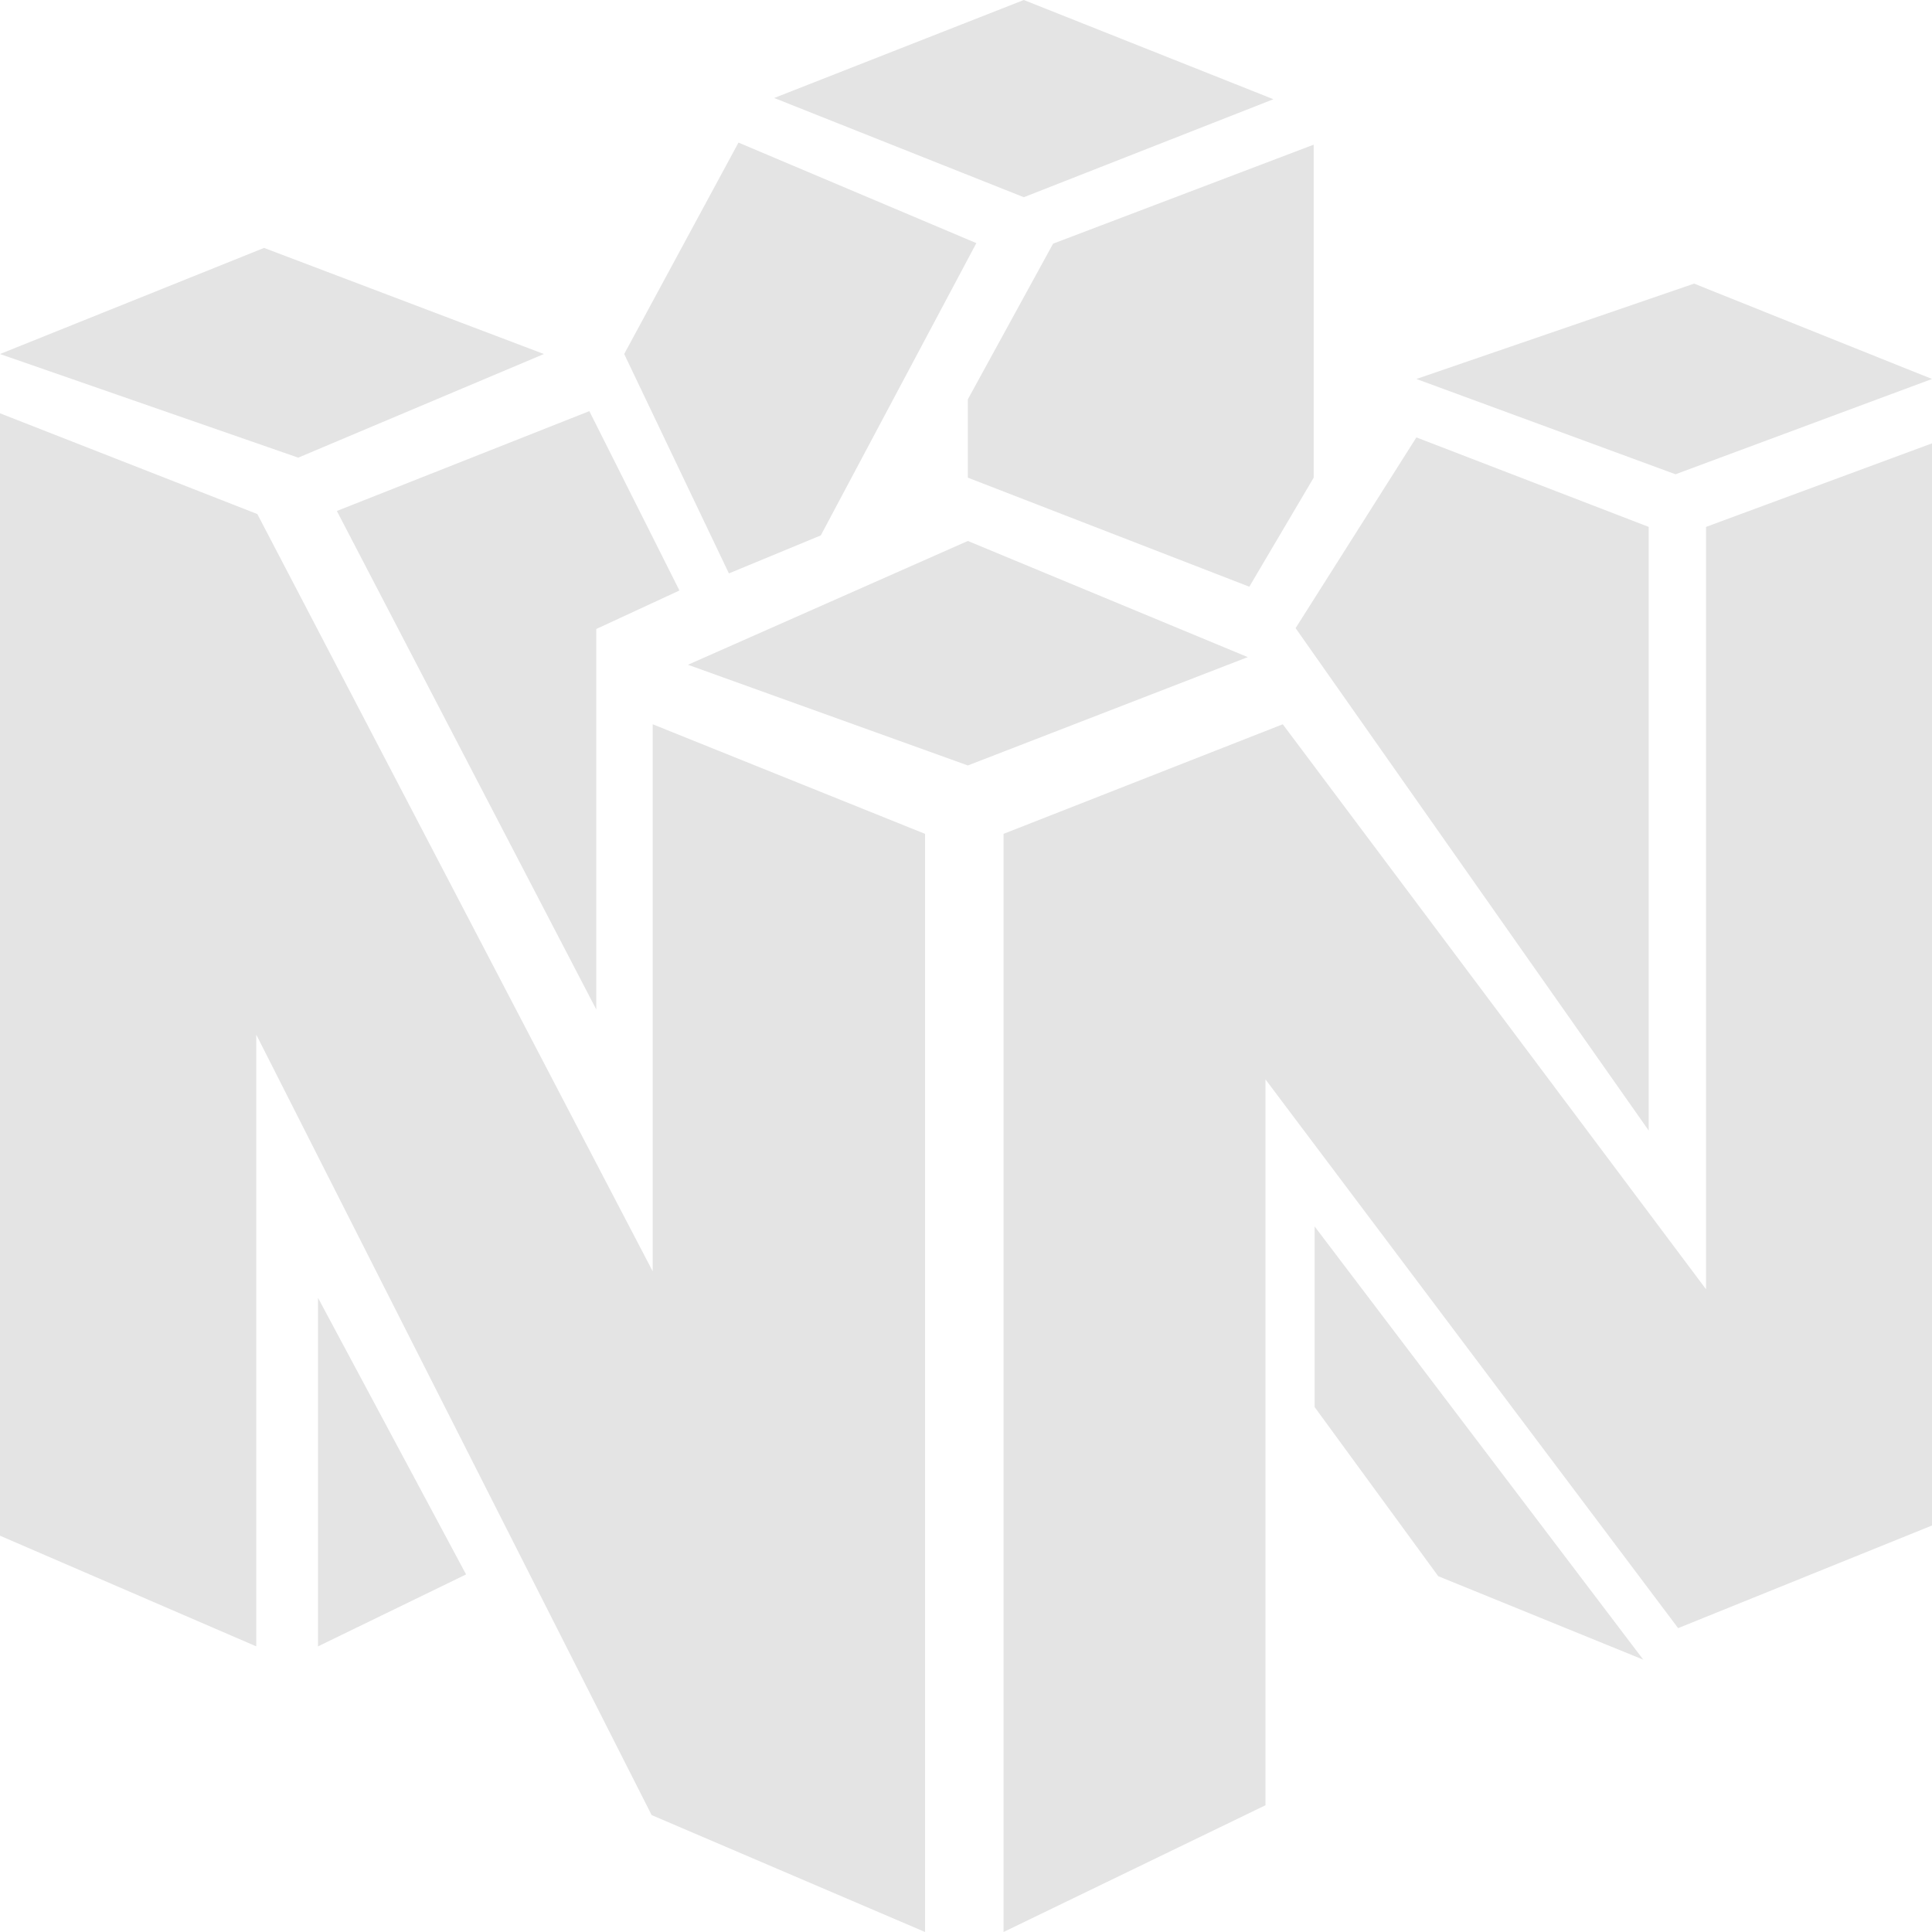 <svg width="25" height="25" viewBox="0 0 25 25" fill="none" xmlns="http://www.w3.org/2000/svg">
<path d="M21.715 21.068L16.375 13.967V23.36L12.986 25V10.79L16.599 9.372L22.076 16.683V6.818L25 5.737V19.74L21.715 21.068ZM6.031 20.373L4.115 16.794V21.304L6.031 20.373ZM11.97 25V10.79L8.446 9.372V16.451L3.33 6.652L0 5.348V19.872L3.316 21.304V13.388L8.432 23.487L11.97 25ZM21.264 21.476L17.011 15.87V18.207L18.611 20.396L21.264 21.476ZM12.524 6.181L16.166 7.592L16.999 6.181V1.872L13.627 3.153L12.524 5.167V6.181ZM10.621 6.928L12.634 3.146L9.556 1.845L8.077 4.581L9.432 7.42L10.621 6.928ZM12.524 9.905L16.146 8.503L12.524 7L8.902 8.602L12.524 9.905ZM3.417 3.208L0 4.581L3.859 5.922L7.038 4.581L3.417 3.208ZM16.478 1.284L13.248 0L10.018 1.268L13.248 2.552L16.478 1.284ZM18.328 4.904L21.681 6.137L25 4.904L21.922 3.67L18.328 4.904ZM8.792 7.641L7.626 5.32L4.359 6.612L7.716 13.063V8.139L8.792 7.641ZM18.328 5.66L16.765 8.128L21.334 14.629V6.818L18.328 5.66Z" fill="#E4E4E4"/>
</svg>
